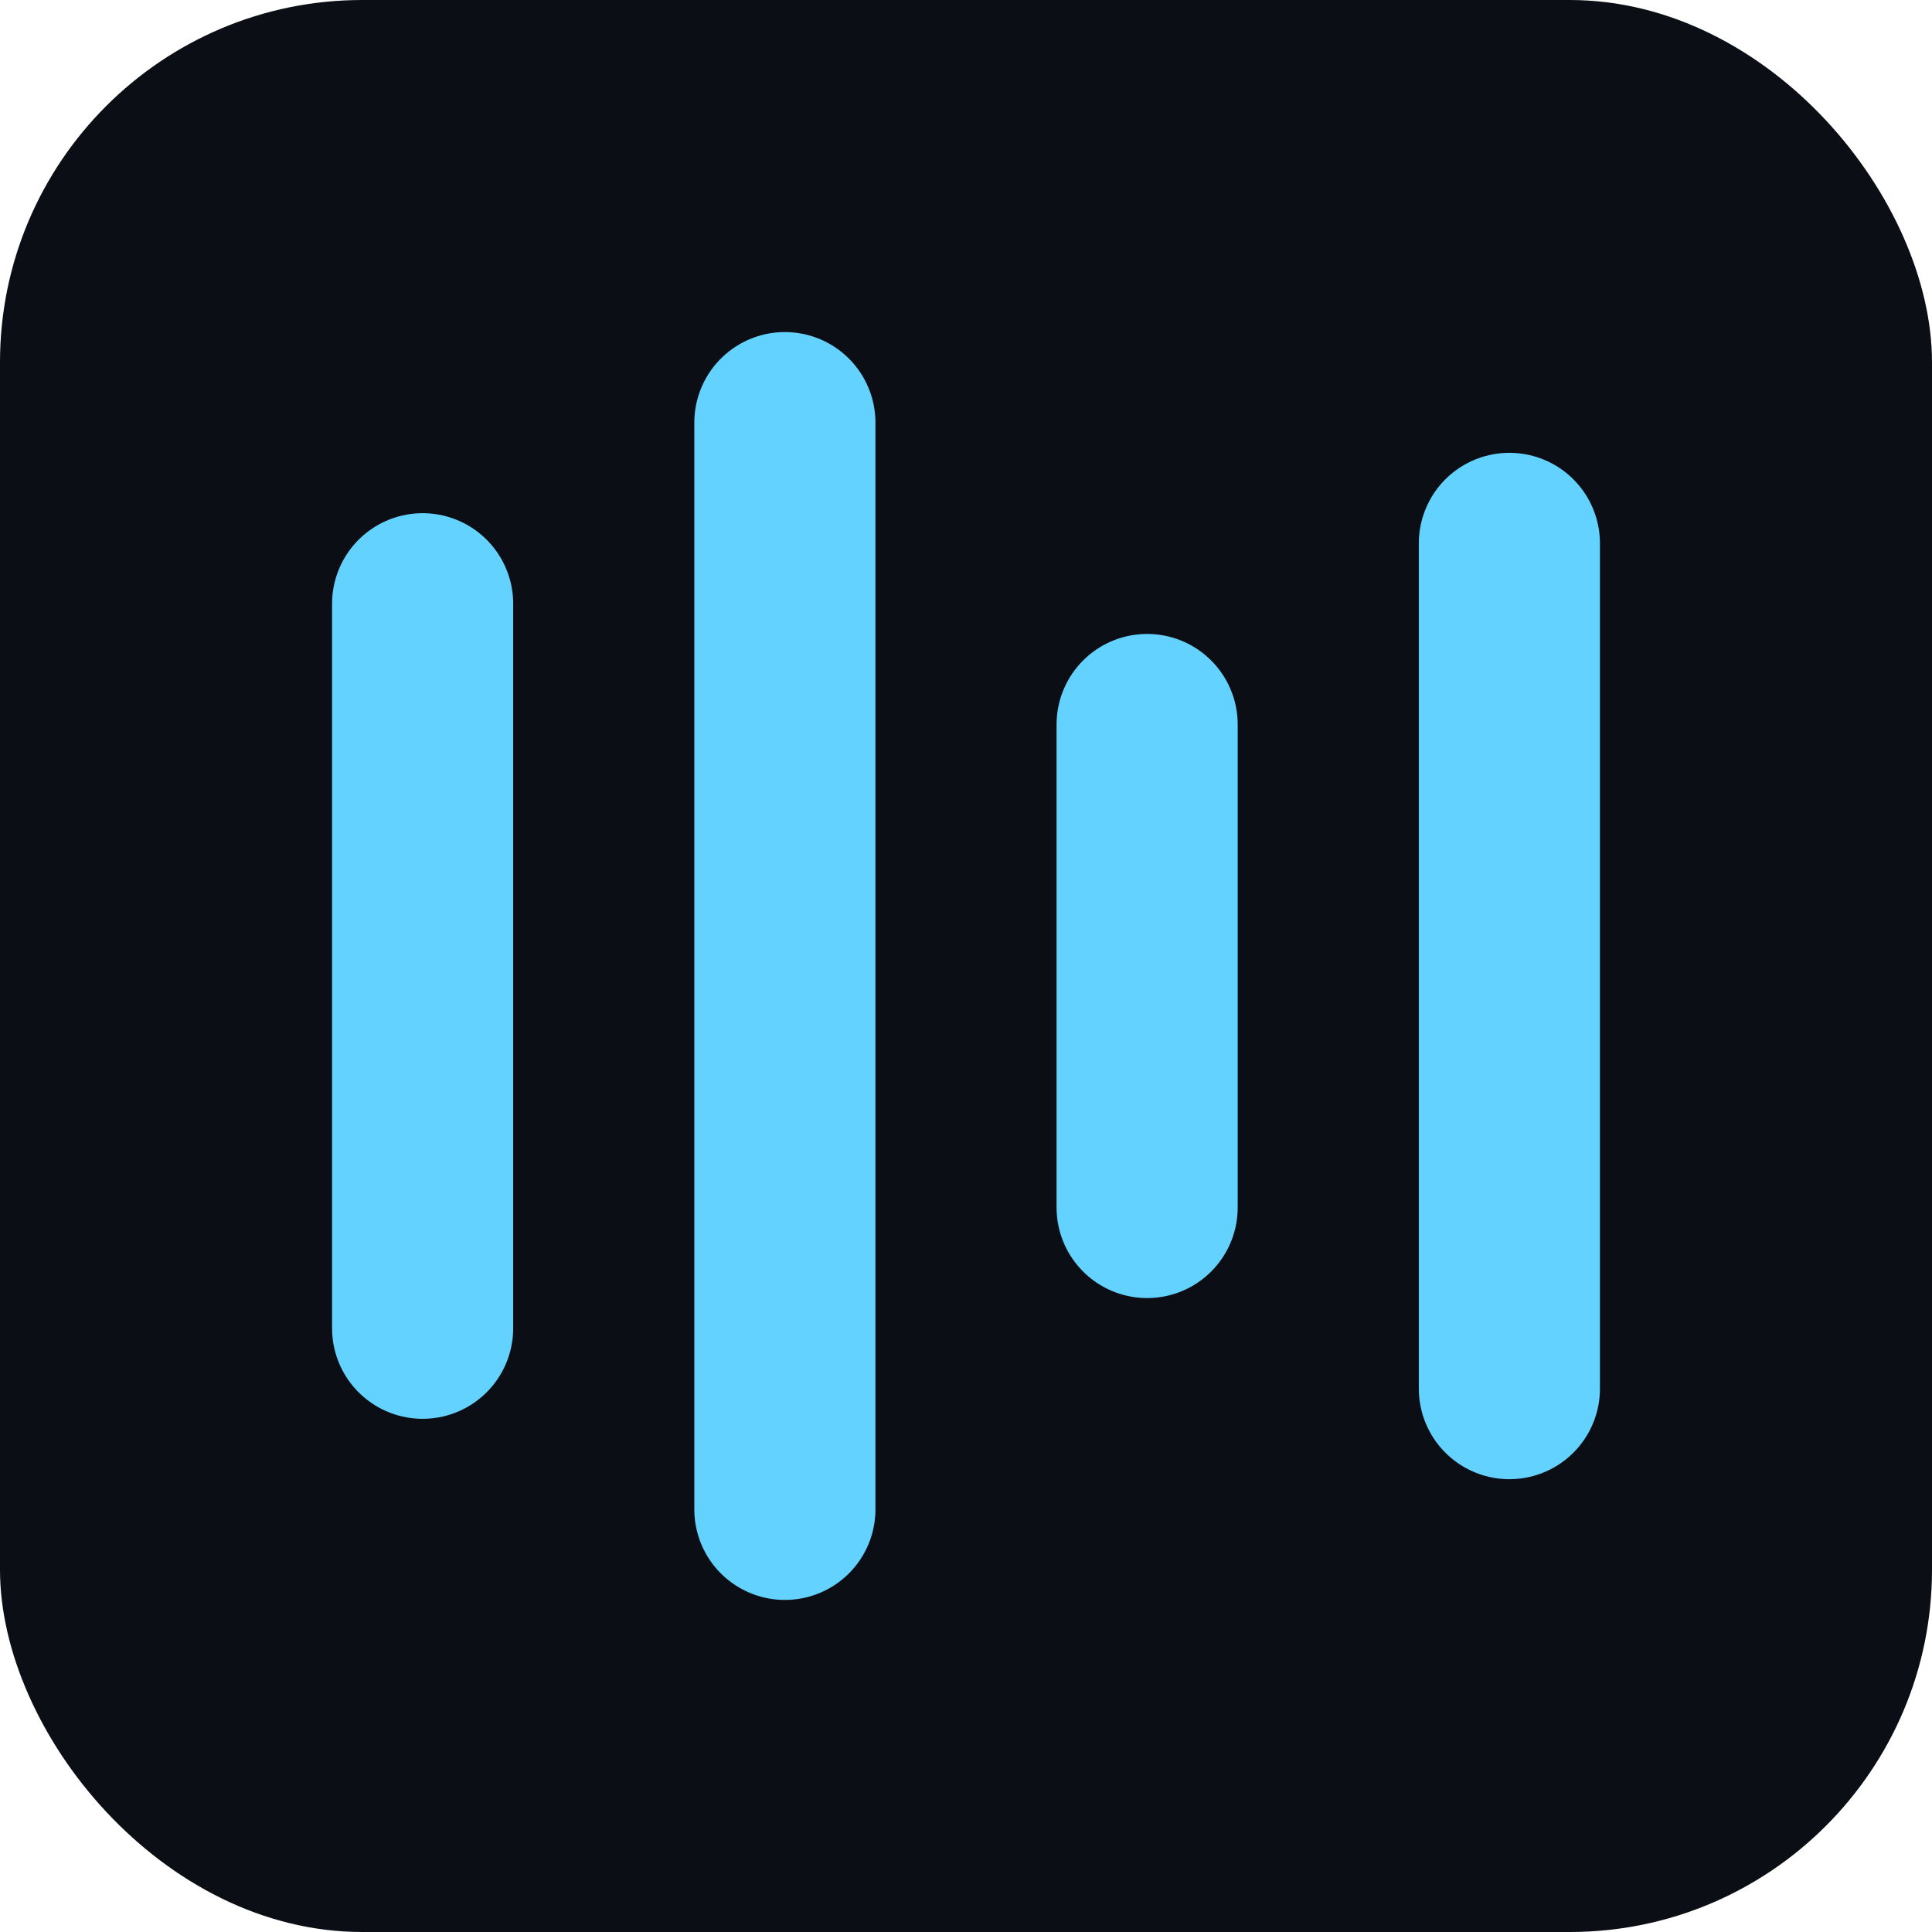 <svg xmlns="http://www.w3.org/2000/svg" viewBox="0 0 64 64">
<rect width="64" height="64" rx="12" fill="#0b0e14"/>
<path d="M14 44 V20 M26 50 V14 M38 40 V24 M50 46 V18" stroke="#64d2ff" stroke-width="6" stroke-linecap="round"/>
</svg>
